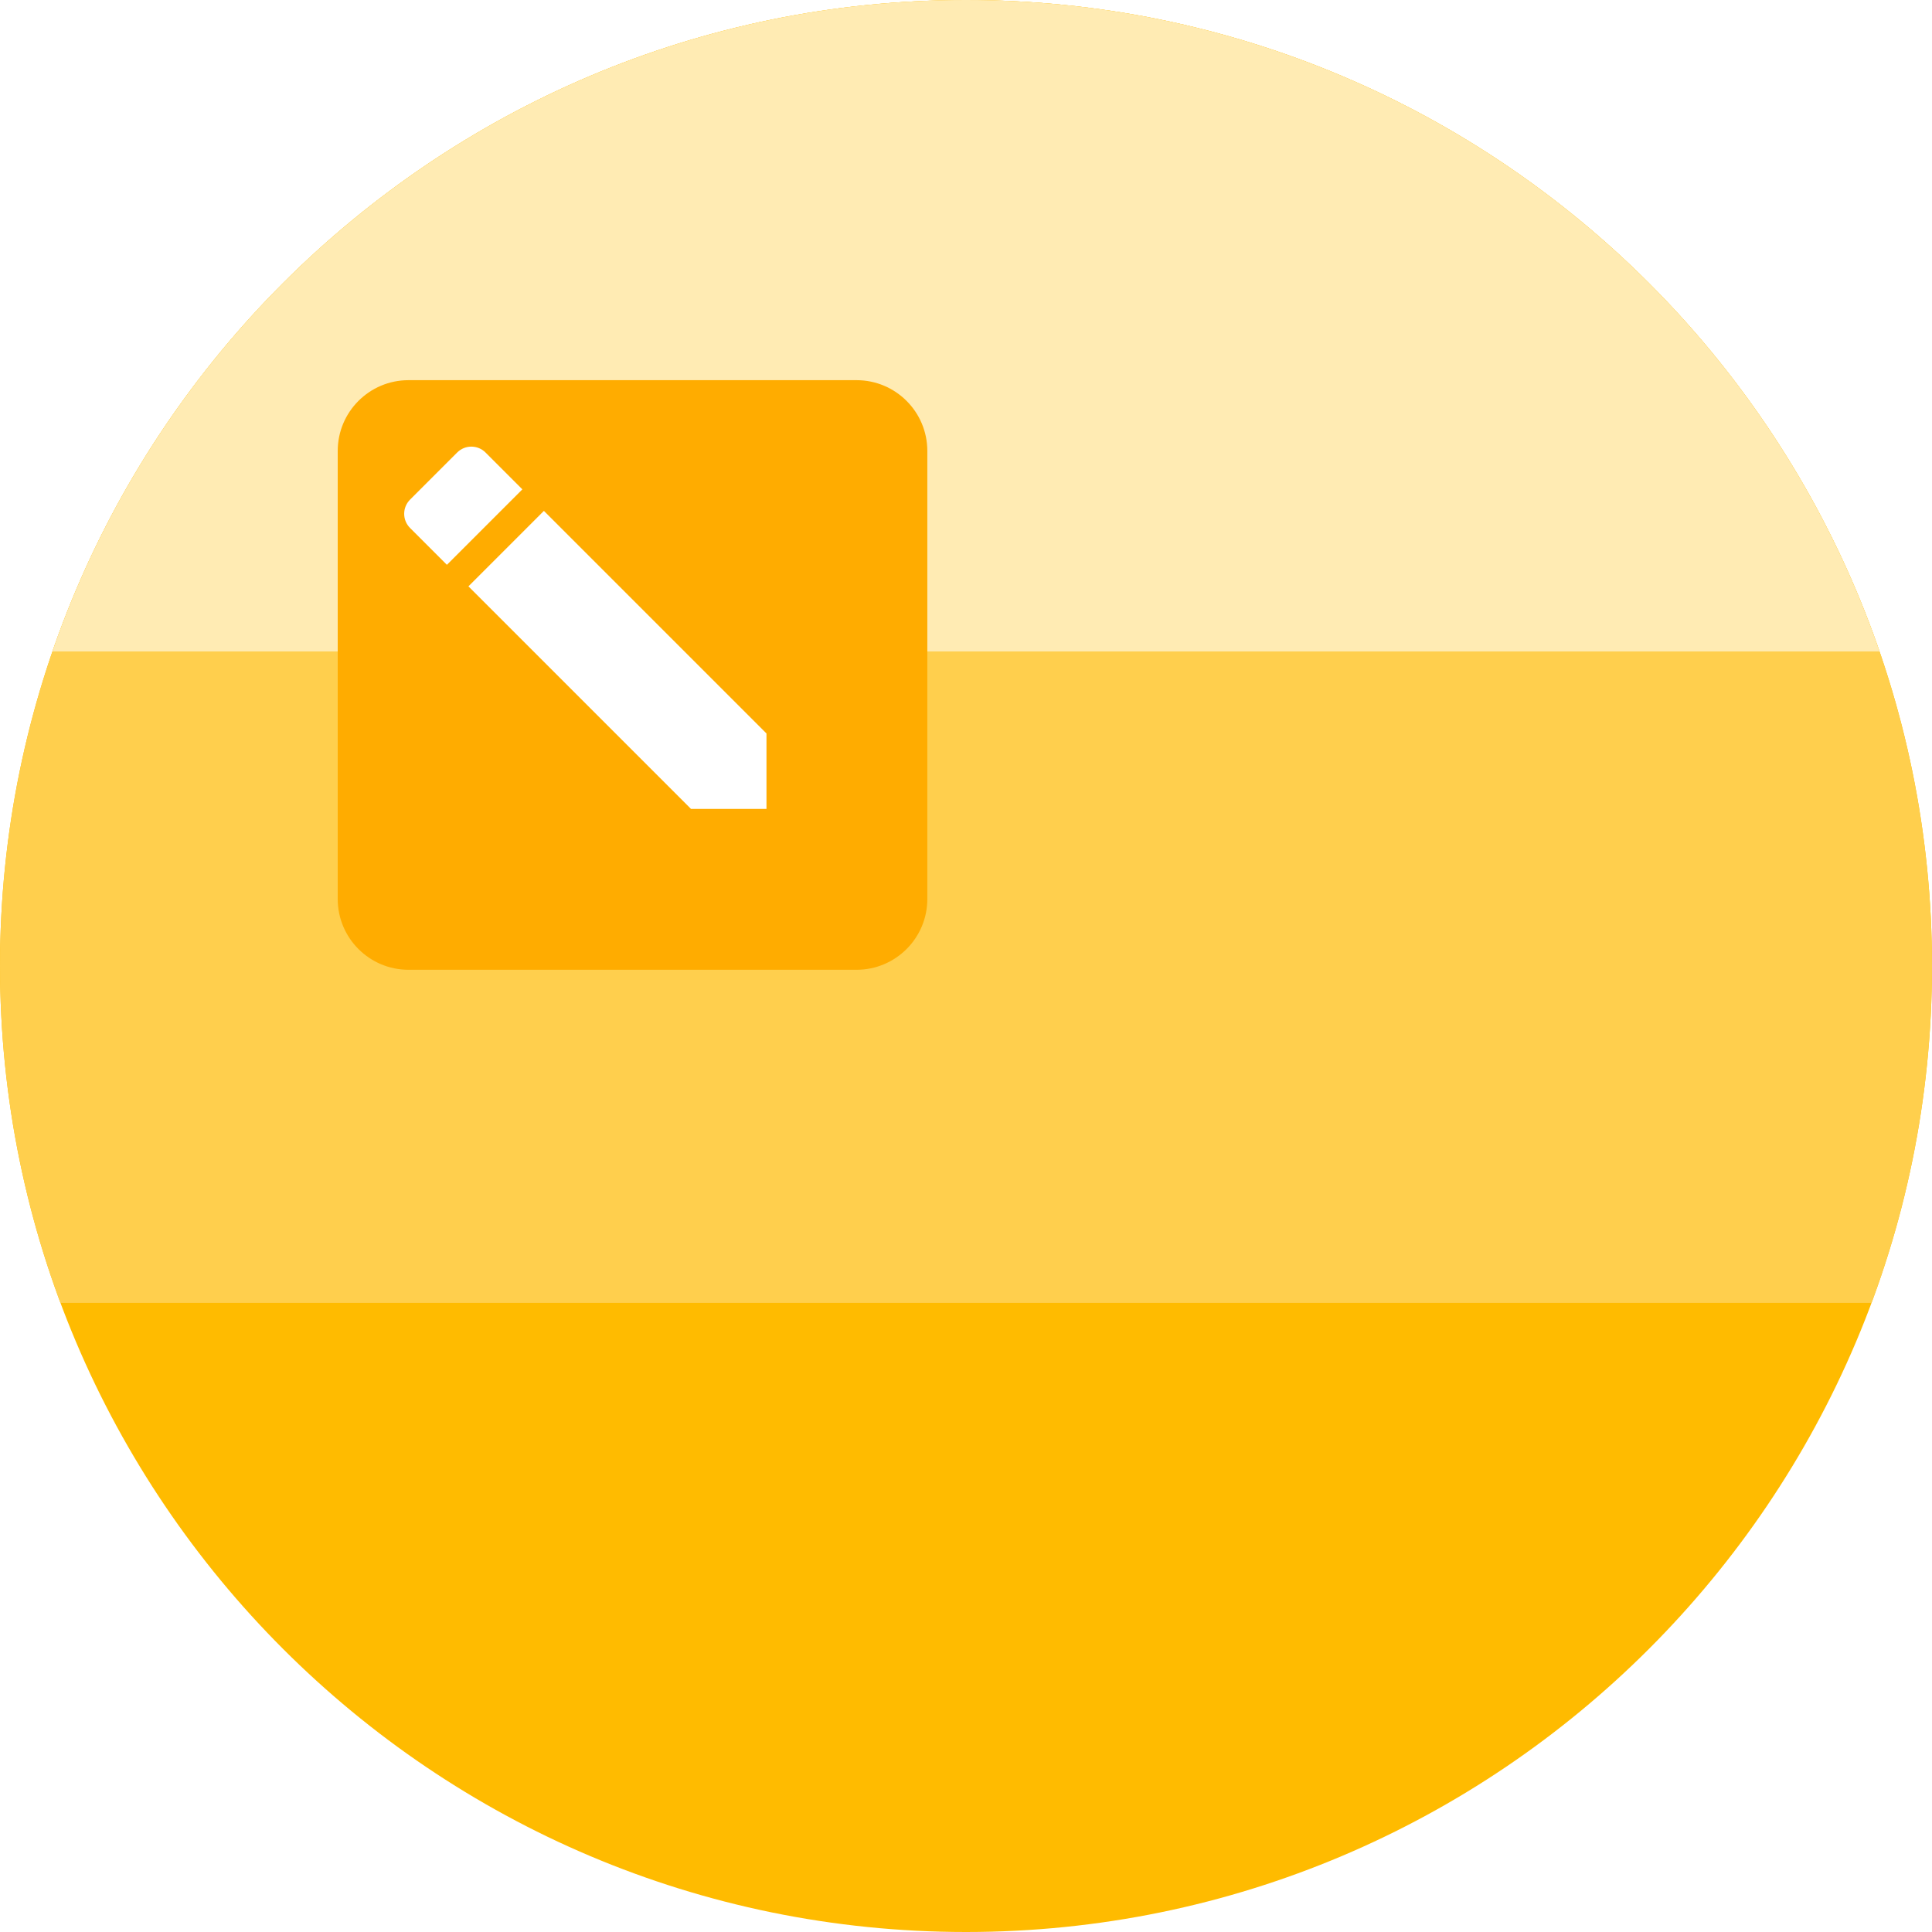 <?xml version="1.0" standalone="no"?><!-- Generator: Gravit.io --><svg xmlns="http://www.w3.org/2000/svg" xmlns:xlink="http://www.w3.org/1999/xlink" style="isolation:isolate" viewBox="0 0 2048 2048" width="2048" height="2048"><defs><clipPath id="_clipPath_KqeV7dZR7ZABZnlAnrqzlIVls06HHLN5"><rect width="2048" height="2048"/></clipPath></defs><g clip-path="url(#_clipPath_KqeV7dZR7ZABZnlAnrqzlIVls06HHLN5)"><clipPath id="_clipPath_tYMcDBwhE6WkRGkIeZVQBx4kzf94zYr0"><path d="M 1024 0 L 1024 0 C 1589.161 0 2048 458.839 2048 1024 L 2048 1024 C 2048 1589.161 1589.161 2048 1024 2048 L 1024 2048 C 458.839 2048 0 1589.161 0 1024 L 0 1024 C 0 458.839 458.839 0 1024 0 Z" style="stroke:none;fill:#FFFFFF;stroke-miterlimit:10;"/></clipPath><g clip-path="url(#_clipPath_tYMcDBwhE6WkRGkIeZVQBx4kzf94zYr0)"><g><rect x="0" y="0" width="2048" height="2048" transform="matrix(1,0,0,1,0,0)" fill="rgb(255,187,0)"/><rect x="0" y="0" width="2048" height="1381.096" transform="matrix(1,0,0,1,0,0)" fill="rgb(255,207,77)"/><rect x="0" y="0" width="2048" height="690.548" transform="matrix(1,0,0,1,0,0)" fill="rgb(255,235,179)"/><g filter="url(#P5Hap0EpIWZ5dYf4kQK0t2jqa6ktevtT)"><path d=" M 383 353 L 858 353 C 899.394 353 933 386.606 933 428 L 933 903 C 933 944.394 899.394 978 858 978 L 383 978 C 341.606 978 308 944.394 308 903 L 308 428 C 308 386.606 341.606 353 383 353 Z " fill="rgb(255,172,0)"/></g><defs><filter id="P5Hap0EpIWZ5dYf4kQK0t2jqa6ktevtT" x="-200%" y="-200%" width="400%" height="400%" filterUnits="objectBoundingBox" color-interpolation-filters="sRGB"><feGaussianBlur xmlns="http://www.w3.org/2000/svg" in="SourceGraphic" stdDeviation="42.936"/><feOffset xmlns="http://www.w3.org/2000/svg" dx="50" dy="50" result="pf_100_offsetBlur"/><feFlood xmlns="http://www.w3.org/2000/svg" flood-color="#000000" flood-opacity="0.2"/><feComposite xmlns="http://www.w3.org/2000/svg" in2="pf_100_offsetBlur" operator="in" result="pf_100_dropShadow"/><feBlend xmlns="http://www.w3.org/2000/svg" in="SourceGraphic" in2="pf_100_dropShadow" mode="normal"/></filter></defs><g><path d=" M 812.5 777.5 L 812.5 857.5 L 732.5 857.5 L 496.553 621.553 L 576.553 541.553 L 812.5 777.5 Z  M 434.687 559.687 C 426.367 551.367 426.367 537.927 434.687 529.607 L 484.607 479.687 C 492.927 471.367 506.367 471.367 514.687 479.687 L 553.727 518.727 L 473.727 598.727 L 434.687 559.687 Z " fill="rgb(255,255,255)"/><path d=" M 876.5 409.5 L 364.5 409.5 L 364.5 921.5 L 876.5 921.5 L 876.5 409.5 Z " fill="none"/></g></g></g></g></svg>